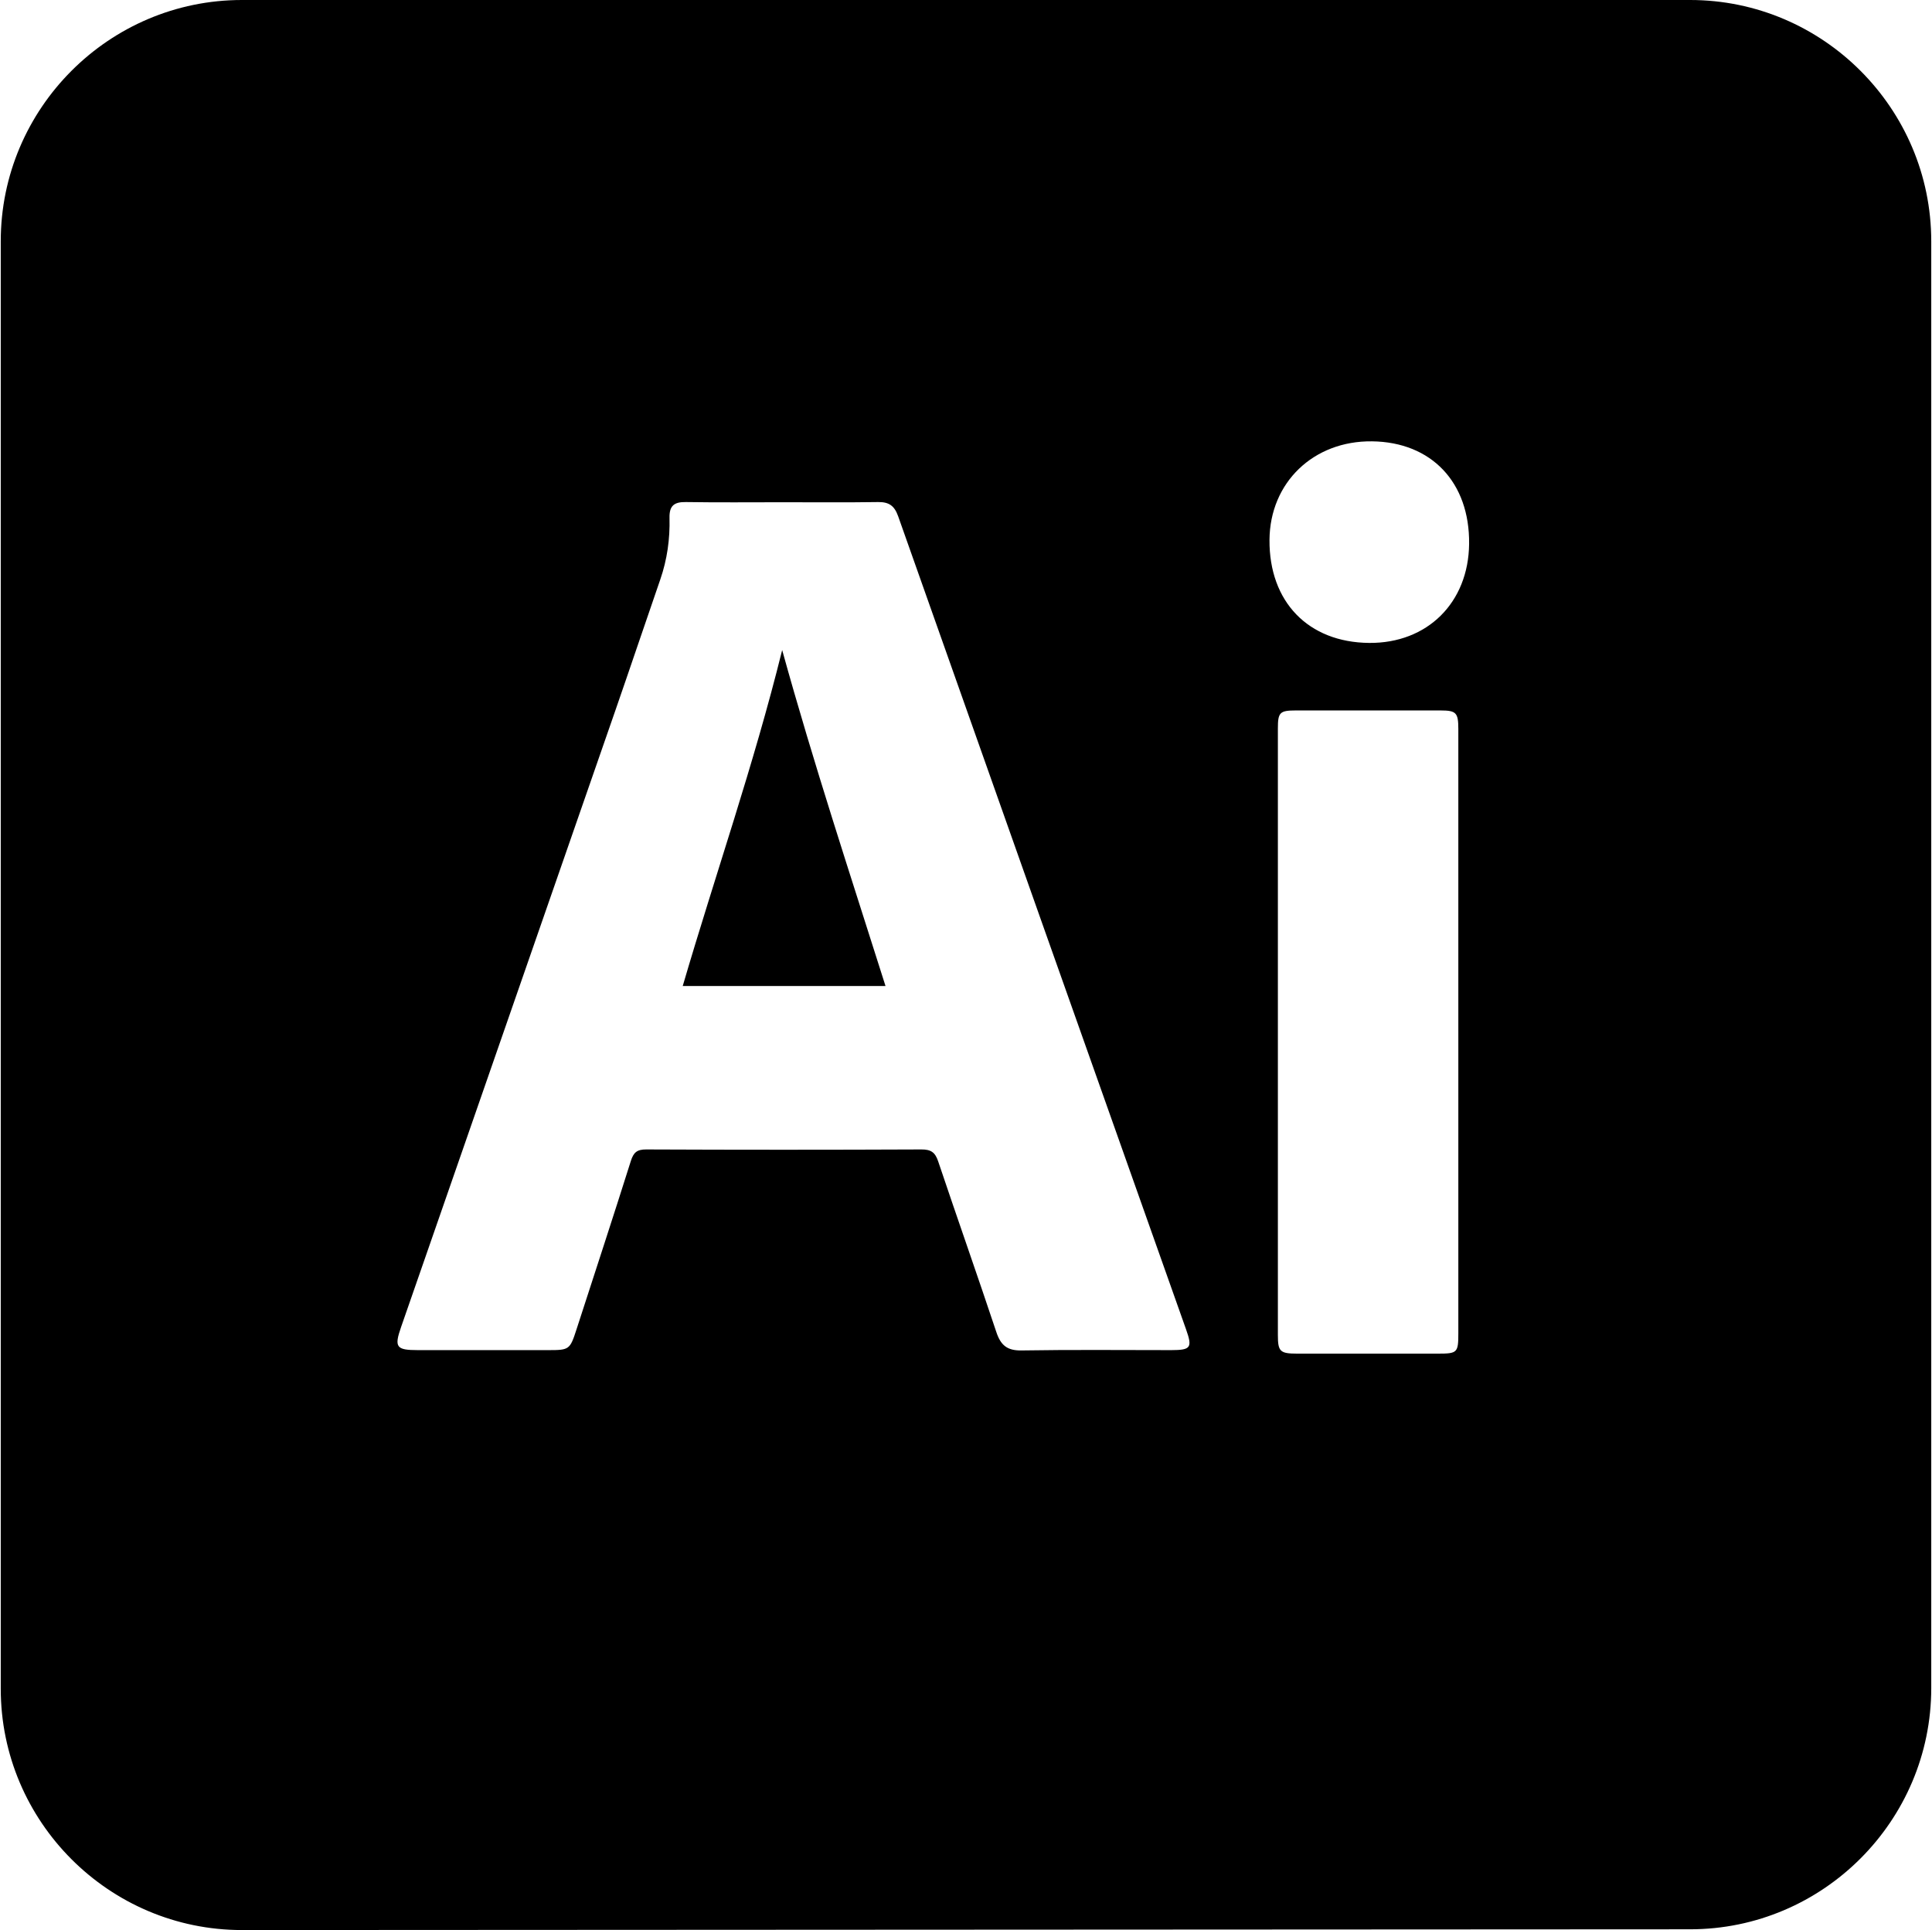 <?xml version="1.0" encoding="UTF-8"?>
<svg xmlns="http://www.w3.org/2000/svg" viewBox="0 0 720.56 720" data-name="Illustrator Logo">
  <g>
    <path className="fill-1" d="M291.72,242.5c11.83,42.75,25.39,83.76,38.54,125.33h-75.63c12.15-41.51,26.41-82.19,37.09-125.33Z"/>
    <path className="fill-1" d="M630.35,0H90.21C40.68,0,.28,40.43.28,90v540c0,49.57,40.4,90,89.93,90l540.14-.28c49.53,0,89.93-40.43,89.93-90V90c0-49.57-40.4-90-89.93-90ZM436.74,503.66c-18.58,0-37.17-.19-55.75.12-5.37.09-7.76-1.94-9.39-6.84-7.09-21.29-14.57-42.46-21.71-63.73-1.13-3.37-2.7-4.43-6.28-4.41-34.2.15-68.4.15-102.6,0-3.46-.01-4.73,1.12-5.74,4.33-6.61,20.96-13.47,41.84-20.24,62.74-2.45,7.59-2.7,7.79-10.44,7.79h-48.72c-8.12,0-8.91-1.07-6.27-8.65,26.65-76.71,53.32-153.41,79.96-230.13,5.62-16.19,11.07-32.45,16.68-48.65,2.59-7.48,3.66-15.18,3.46-23.02-.11-4.58,1.75-5.99,6.12-5.92,12.02.19,24.05.07,36.08.07s23.74.11,35.6-.07c4.03-.05,6.07,1.34,7.47,5.28,35.71,101.12,71.55,202.2,107.36,303.28,2.46,6.93,1.84,7.8-5.59,7.81ZM543.9,384.84c0,37.49.01,74.98,0,112.47,0,7.34-.34,7.66-7.64,7.66-17.49,0-34.99.01-52.48,0-6.36-.01-7.18-.77-7.18-6.88-.01-75.45-.01-150.9,0-226.35,0-6,.7-6.7,6.75-6.71,17.96-.02,35.92-.02,53.89,0,5.86.01,6.65.83,6.66,6.87.01,37.64,0,75.29,0,112.94ZM510.63,239.84c-22.7-.2-37.33-15.33-37.16-38.44.15-21.4,16.4-37.02,38.24-36.76,22.19.26,36.46,15.33,36.21,38.25-.23,21.94-15.58,37.14-37.29,36.95Z"/>
  </g>
</svg>